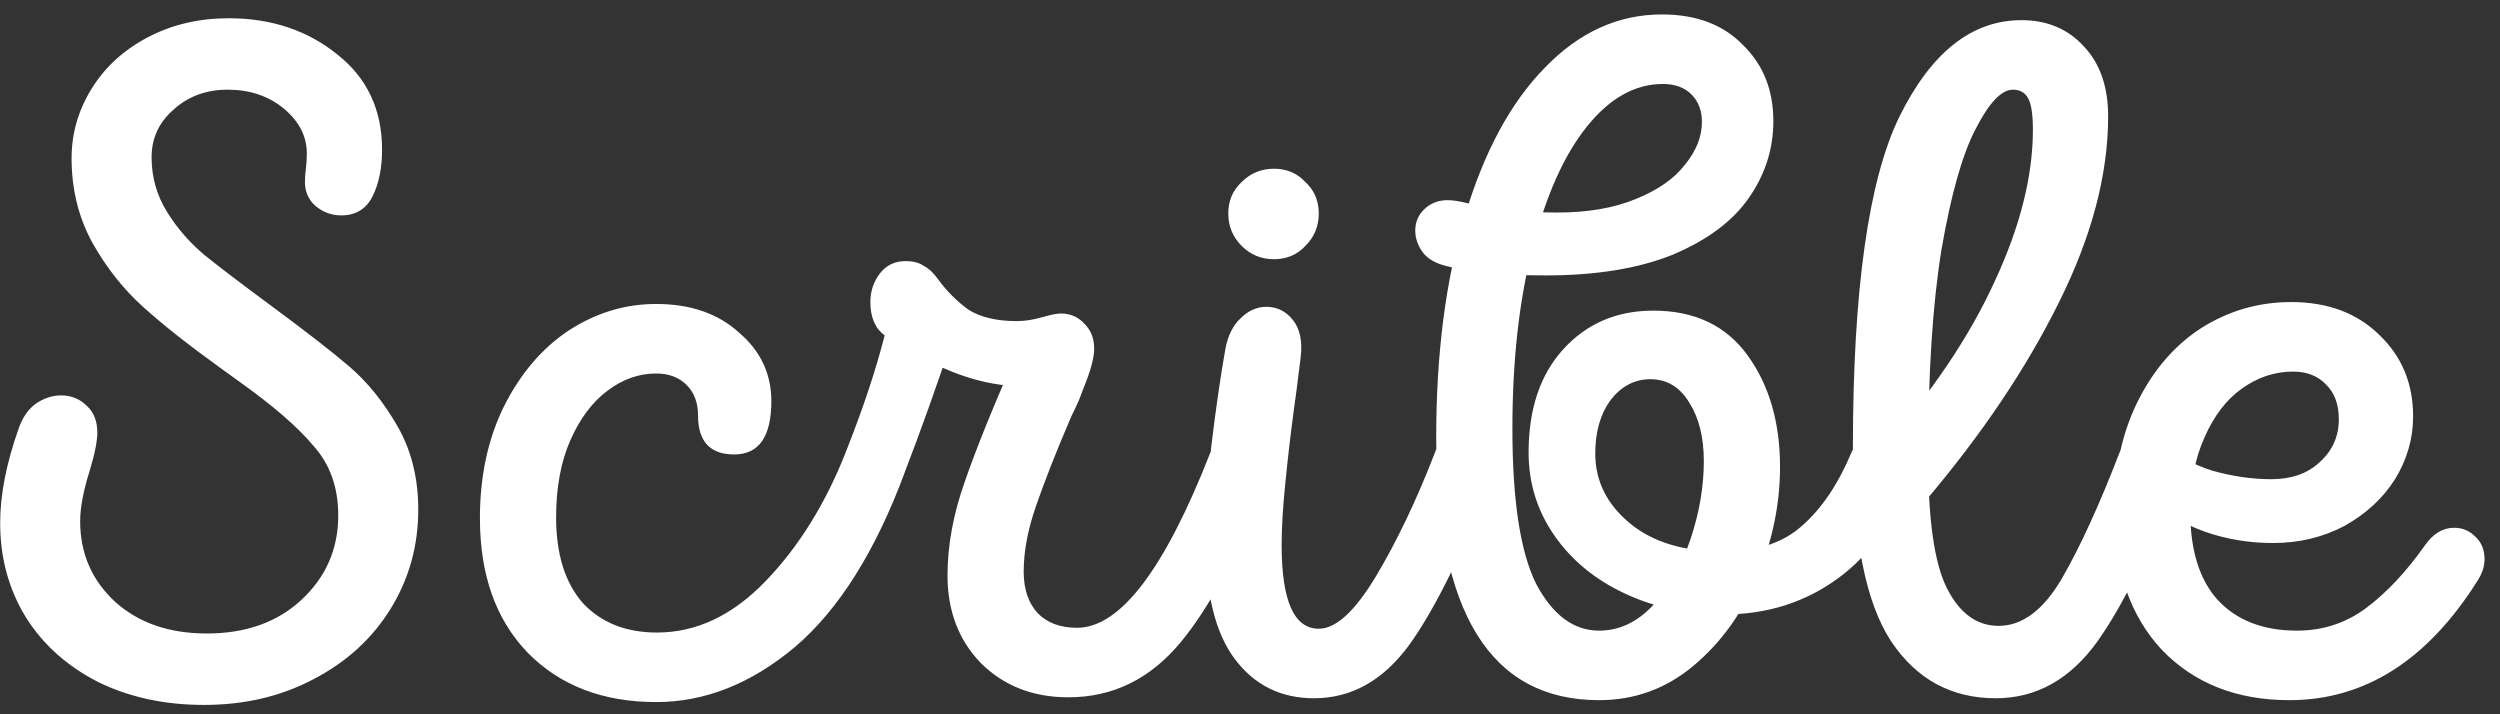  <svg
          width="126"
          height="36"
          viewBox="0 0 126 36"
          fill="none"
          xmlns="http://www.w3.org/2000/svg"
        >
          <rect x="0" y="0" width="126" height="36" fill="#333333" stroke="none"/>
          <path
            d="M10.28 35.528C8.296 35.528 6.52 35.144 4.952 34.376C3.384 33.576 2.168 32.488 1.304 31.112C0.44 29.704 0.008 28.12 0.008 26.36C0.008 24.952 0.312 23.384 0.92 21.656C1.112 21.08 1.4 20.648 1.784 20.36C2.2 20.072 2.632 19.928 3.08 19.928C3.592 19.928 4.024 20.104 4.376 20.456C4.728 20.776 4.904 21.224 4.904 21.8C4.904 22.248 4.776 22.888 4.52 23.72C4.2 24.744 4.04 25.592 4.04 26.264C4.04 27.896 4.632 29.256 5.816 30.344C7 31.4 8.536 31.928 10.424 31.928C12.376 31.928 13.96 31.368 15.176 30.248C16.424 29.096 17.048 27.672 17.048 25.976C17.048 24.568 16.632 23.4 15.8 22.472C15 21.512 13.72 20.408 11.96 19.16L11.096 18.536C9.496 17.384 8.2 16.36 7.208 15.464C6.216 14.568 5.368 13.496 4.664 12.248C3.96 10.968 3.608 9.544 3.608 7.976C3.608 6.728 3.944 5.56 4.616 4.472C5.288 3.384 6.232 2.52 7.448 1.88C8.664 1.24 10.024 0.92 11.528 0.92C13.672 0.92 15.496 1.528 17 2.744C18.504 3.928 19.256 5.528 19.256 7.544C19.256 8.472 19.096 9.256 18.776 9.896C18.456 10.536 17.928 10.856 17.192 10.856C16.712 10.856 16.28 10.696 15.896 10.376C15.544 10.056 15.368 9.656 15.368 9.176C15.368 8.952 15.384 8.728 15.416 8.504C15.448 8.248 15.464 7.992 15.464 7.736C15.464 6.872 15.08 6.12 14.312 5.48C13.544 4.84 12.6 4.52 11.48 4.52C10.392 4.52 9.48 4.856 8.744 5.528C8.008 6.168 7.64 6.968 7.64 7.928C7.64 8.92 7.896 9.832 8.408 10.664C8.92 11.496 9.56 12.232 10.328 12.872C11.128 13.512 12.2 14.328 13.544 15.32C15.368 16.664 16.728 17.72 17.624 18.488C18.52 19.256 19.32 20.248 20.024 21.464C20.728 22.68 21.08 24.088 21.08 25.688C21.08 27.512 20.616 29.176 19.688 30.68C18.76 32.184 17.464 33.368 15.8 34.232C14.168 35.096 12.328 35.528 10.28 35.528ZM33.068 35.384C30.38 35.384 28.22 34.552 26.588 32.888C24.988 31.224 24.188 28.968 24.188 26.12C24.188 24.008 24.588 22.136 25.388 20.504C26.22 18.84 27.308 17.56 28.652 16.664C30.028 15.768 31.5 15.32 33.068 15.32C34.796 15.32 36.188 15.8 37.244 16.76C38.332 17.688 38.876 18.84 38.876 20.216C38.876 22.008 38.252 22.904 37.004 22.904C35.788 22.904 35.18 22.248 35.18 20.936C35.18 20.296 34.988 19.784 34.604 19.4C34.22 19.016 33.708 18.824 33.068 18.824C32.204 18.824 31.388 19.112 30.62 19.688C29.852 20.264 29.228 21.096 28.748 22.184C28.268 23.272 28.028 24.568 28.028 26.072C28.028 27.928 28.476 29.368 29.372 30.392C30.3 31.384 31.548 31.88 33.116 31.88C35.1 31.88 36.924 31.016 38.588 29.288C40.252 27.56 41.596 25.4 42.62 22.808C42.94 21.976 43.468 21.56 44.204 21.56C44.62 21.56 44.972 21.704 45.26 21.992C45.58 22.28 45.74 22.648 45.74 23.096C45.74 23.32 45.692 23.56 45.596 23.816C44.124 27.784 42.284 30.712 40.076 32.6C37.868 34.456 35.532 35.384 33.068 35.384ZM53.85 35.144C52.059 35.144 50.587 34.568 49.434 33.416C48.315 32.264 47.755 30.792 47.755 29C47.755 27.496 48.042 25.928 48.618 24.296C49.194 22.632 50.026 20.568 51.114 18.104L52.123 19.448C50.298 19.576 48.379 19.08 46.362 17.96L47.947 17.24C47.178 19.544 46.395 21.736 45.594 23.816C45.275 24.616 44.746 25.016 44.011 25.016C43.594 25.016 43.227 24.888 42.907 24.632C42.618 24.344 42.474 23.976 42.474 23.528C42.474 23.272 42.523 23.032 42.618 22.808C43.483 20.632 44.139 18.664 44.587 16.904C44.106 16.552 43.867 15.992 43.867 15.224C43.867 14.68 44.026 14.2 44.346 13.784C44.666 13.368 45.099 13.16 45.642 13.16C46.026 13.16 46.331 13.24 46.554 13.4C46.81 13.528 47.05 13.752 47.275 14.072C47.722 14.68 48.234 15.192 48.81 15.608C49.419 15.992 50.234 16.184 51.258 16.184C51.642 16.184 52.059 16.12 52.507 15.992C52.955 15.864 53.275 15.8 53.467 15.8C53.947 15.8 54.346 15.976 54.666 16.328C54.986 16.648 55.147 17.064 55.147 17.576C55.147 18.024 54.971 18.68 54.618 19.544C54.554 19.704 54.474 19.912 54.379 20.168C54.282 20.392 54.154 20.664 53.995 20.984C53.227 22.776 52.635 24.28 52.218 25.496C51.803 26.68 51.594 27.784 51.594 28.808C51.594 29.704 51.834 30.408 52.315 30.92C52.794 31.4 53.45 31.64 54.282 31.64C56.459 31.64 58.699 28.696 61.002 22.808C61.322 21.944 61.85 21.512 62.587 21.512C63.002 21.512 63.355 21.672 63.642 21.992C63.962 22.28 64.123 22.664 64.123 23.144C64.123 23.336 64.075 23.56 63.978 23.816C62.538 27.656 61.05 30.504 59.514 32.36C57.978 34.216 56.09 35.144 53.85 35.144ZM66.225 35.192C64.561 35.192 63.233 34.536 62.242 33.224C61.249 31.912 60.754 29.896 60.754 27.176C60.754 25.992 60.849 24.456 61.041 22.568C61.266 20.68 61.505 19.016 61.761 17.576C61.889 16.904 62.145 16.392 62.529 16.04C62.913 15.656 63.346 15.464 63.825 15.464C64.37 15.464 64.817 15.688 65.169 16.136C65.522 16.584 65.65 17.208 65.553 18.008C65.394 19.32 65.281 20.184 65.218 20.6C65.058 21.784 64.913 23.016 64.785 24.296C64.657 25.544 64.594 26.6 64.594 27.464C64.594 30.28 65.218 31.688 66.466 31.688C67.329 31.688 68.29 30.808 69.346 29.048C70.401 27.288 71.394 25.208 72.322 22.808C72.481 22.36 72.689 22.04 72.945 21.848C73.234 21.624 73.537 21.512 73.858 21.512C74.273 21.512 74.641 21.672 74.962 21.992C75.281 22.28 75.442 22.664 75.442 23.144C75.442 23.336 75.394 23.56 75.297 23.816C73.761 27.784 72.338 30.68 71.025 32.504C69.713 34.296 68.114 35.192 66.225 35.192ZM64.21 13.064C63.569 13.064 63.026 12.84 62.578 12.392C62.13 11.944 61.906 11.4 61.906 10.76C61.906 10.12 62.13 9.592 62.578 9.176C63.026 8.728 63.569 8.504 64.21 8.504C64.85 8.504 65.377 8.728 65.793 9.176C66.242 9.592 66.466 10.12 66.466 10.76C66.466 11.4 66.242 11.944 65.793 12.392C65.377 12.84 64.85 13.064 64.21 13.064ZM80.593 35.288C75.121 35.288 72.385 30.872 72.385 22.04C72.385 17.816 72.865 14.104 73.825 10.904C74.785 7.672 76.129 5.176 77.857 3.416C79.585 1.624 81.553 0.728 83.761 0.728C85.489 0.728 86.849 1.24 87.841 2.264C88.865 3.256 89.377 4.536 89.377 6.104C89.377 7.512 88.961 8.808 88.129 9.992C87.329 11.144 86.065 12.088 84.337 12.824C82.609 13.528 80.465 13.88 77.905 13.88C75.729 13.88 74.049 13.72 72.865 13.4C72.353 13.272 71.969 13.048 71.713 12.728C71.457 12.376 71.329 12.008 71.329 11.624C71.329 11.208 71.473 10.856 71.761 10.568C72.081 10.248 72.481 10.088 72.961 10.088C73.217 10.088 73.537 10.136 73.921 10.232C75.201 10.552 76.721 10.712 78.481 10.712C80.017 10.712 81.329 10.488 82.417 10.04C83.537 9.592 84.369 9.016 84.913 8.312C85.489 7.608 85.777 6.888 85.777 6.152C85.777 5.576 85.601 5.112 85.249 4.76C84.897 4.408 84.417 4.232 83.809 4.232C82.401 4.232 81.121 4.952 79.969 6.392C78.817 7.832 77.905 9.88 77.233 12.536C76.561 15.16 76.225 18.184 76.225 21.608C76.225 25.224 76.625 27.832 77.425 29.432C78.257 31 79.313 31.784 80.593 31.784C81.617 31.784 82.529 31.352 83.329 30.488C84.129 29.592 84.753 28.488 85.201 27.176C85.649 25.832 85.873 24.52 85.873 23.24C85.873 22.056 85.633 21.08 85.153 20.312C84.673 19.512 84.017 19.112 83.185 19.112C82.385 19.112 81.713 19.464 81.169 20.168C80.657 20.872 80.401 21.768 80.401 22.856C80.401 24.232 80.977 25.4 82.129 26.36C83.281 27.32 84.849 27.8 86.833 27.8C88.529 27.8 89.857 27.368 90.817 26.504C91.809 25.64 92.641 24.408 93.313 22.808C93.505 22.392 93.745 22.088 94.033 21.896C94.353 21.672 94.673 21.56 94.993 21.56C95.377 21.56 95.713 21.704 96.001 21.992C96.289 22.248 96.433 22.6 96.433 23.048C96.433 23.272 96.385 23.528 96.289 23.816C95.521 26.152 94.305 27.928 92.641 29.144C90.977 30.36 89.057 30.968 86.881 30.968C85.057 30.968 83.393 30.616 81.889 29.912C80.385 29.208 79.201 28.232 78.337 26.984C77.473 25.736 77.041 24.344 77.041 22.808C77.041 20.632 77.617 18.904 78.769 17.624C79.953 16.312 81.473 15.656 83.329 15.656C85.409 15.656 86.993 16.408 88.081 17.912C89.169 19.416 89.713 21.288 89.713 23.528C89.713 25.416 89.329 27.272 88.561 29.096C87.825 30.888 86.753 32.376 85.345 33.56C83.969 34.712 82.385 35.288 80.593 35.288ZM100.586 35.192C98.346 35.192 96.586 34.232 95.306 32.312C94.026 30.36 93.386 27.112 93.386 22.568C93.386 14.632 94.17 9.064 95.738 5.864C97.338 2.632 99.386 1.016 101.882 1.016C103.162 1.016 104.202 1.448 105.002 2.312C105.834 3.176 106.25 4.36 106.25 5.864C106.25 8.808 105.418 11.944 103.754 15.272C102.122 18.568 99.882 21.896 97.034 25.256L94.826 22.664C97.386 19.752 99.29 16.92 100.538 14.168C101.818 11.416 102.458 8.872 102.458 6.536C102.458 5.768 102.378 5.24 102.218 4.952C102.058 4.664 101.802 4.52 101.45 4.52C100.874 4.52 100.25 5.176 99.578 6.488C98.906 7.768 98.33 9.8 97.85 12.584C97.402 15.336 97.178 18.824 97.178 23.048C97.178 26.216 97.498 28.424 98.138 29.672C98.778 30.92 99.642 31.544 100.73 31.544C101.914 31.544 102.97 30.76 103.898 29.192C104.826 27.592 105.802 25.464 106.826 22.808C107.178 21.912 107.706 21.464 108.41 21.464C108.826 21.464 109.178 21.624 109.466 21.944C109.786 22.232 109.946 22.616 109.946 23.096C109.946 23.32 109.898 23.56 109.802 23.816C108.458 27.528 107.098 30.36 105.722 32.312C104.346 34.232 102.634 35.192 100.586 35.192ZM115.381 35.288C112.725 35.288 110.581 34.44 108.949 32.744C107.349 31.016 106.549 28.696 106.549 25.784C106.549 23.672 106.949 21.816 107.749 20.216C108.549 18.616 109.621 17.384 110.965 16.52C112.341 15.656 113.845 15.224 115.477 15.224C117.301 15.224 118.773 15.768 119.893 16.856C121.045 17.944 121.621 19.32 121.621 20.984C121.621 22.104 121.317 23.16 120.709 24.152C120.101 25.112 119.253 25.896 118.165 26.504C117.077 27.08 115.877 27.368 114.565 27.368C113.349 27.368 112.197 27.176 111.109 26.792C110.053 26.408 108.933 25.784 107.749 24.92L109.141 22.424C109.717 22.968 110.501 23.4 111.493 23.72C112.517 24.008 113.509 24.152 114.469 24.152C115.493 24.152 116.309 23.864 116.917 23.288C117.557 22.712 117.877 21.992 117.877 21.128C117.877 20.392 117.669 19.816 117.253 19.4C116.837 18.952 116.277 18.728 115.573 18.728C114.645 18.728 113.781 19.016 112.981 19.592C112.213 20.136 111.589 20.952 111.109 22.04C110.629 23.096 110.389 24.344 110.389 25.784C110.389 27.736 110.853 29.224 111.781 30.248C112.741 31.272 114.069 31.784 115.765 31.784C117.077 31.784 118.245 31.4 119.269 30.632C120.293 29.864 121.269 28.824 122.197 27.512C122.613 26.904 123.109 26.6 123.685 26.6C124.101 26.6 124.453 26.744 124.741 27.032C125.061 27.32 125.221 27.704 125.221 28.184C125.221 28.536 125.109 28.888 124.885 29.24C122.357 33.272 119.189 35.288 115.381 35.288Z"
            fill="white"
          />
        </svg>